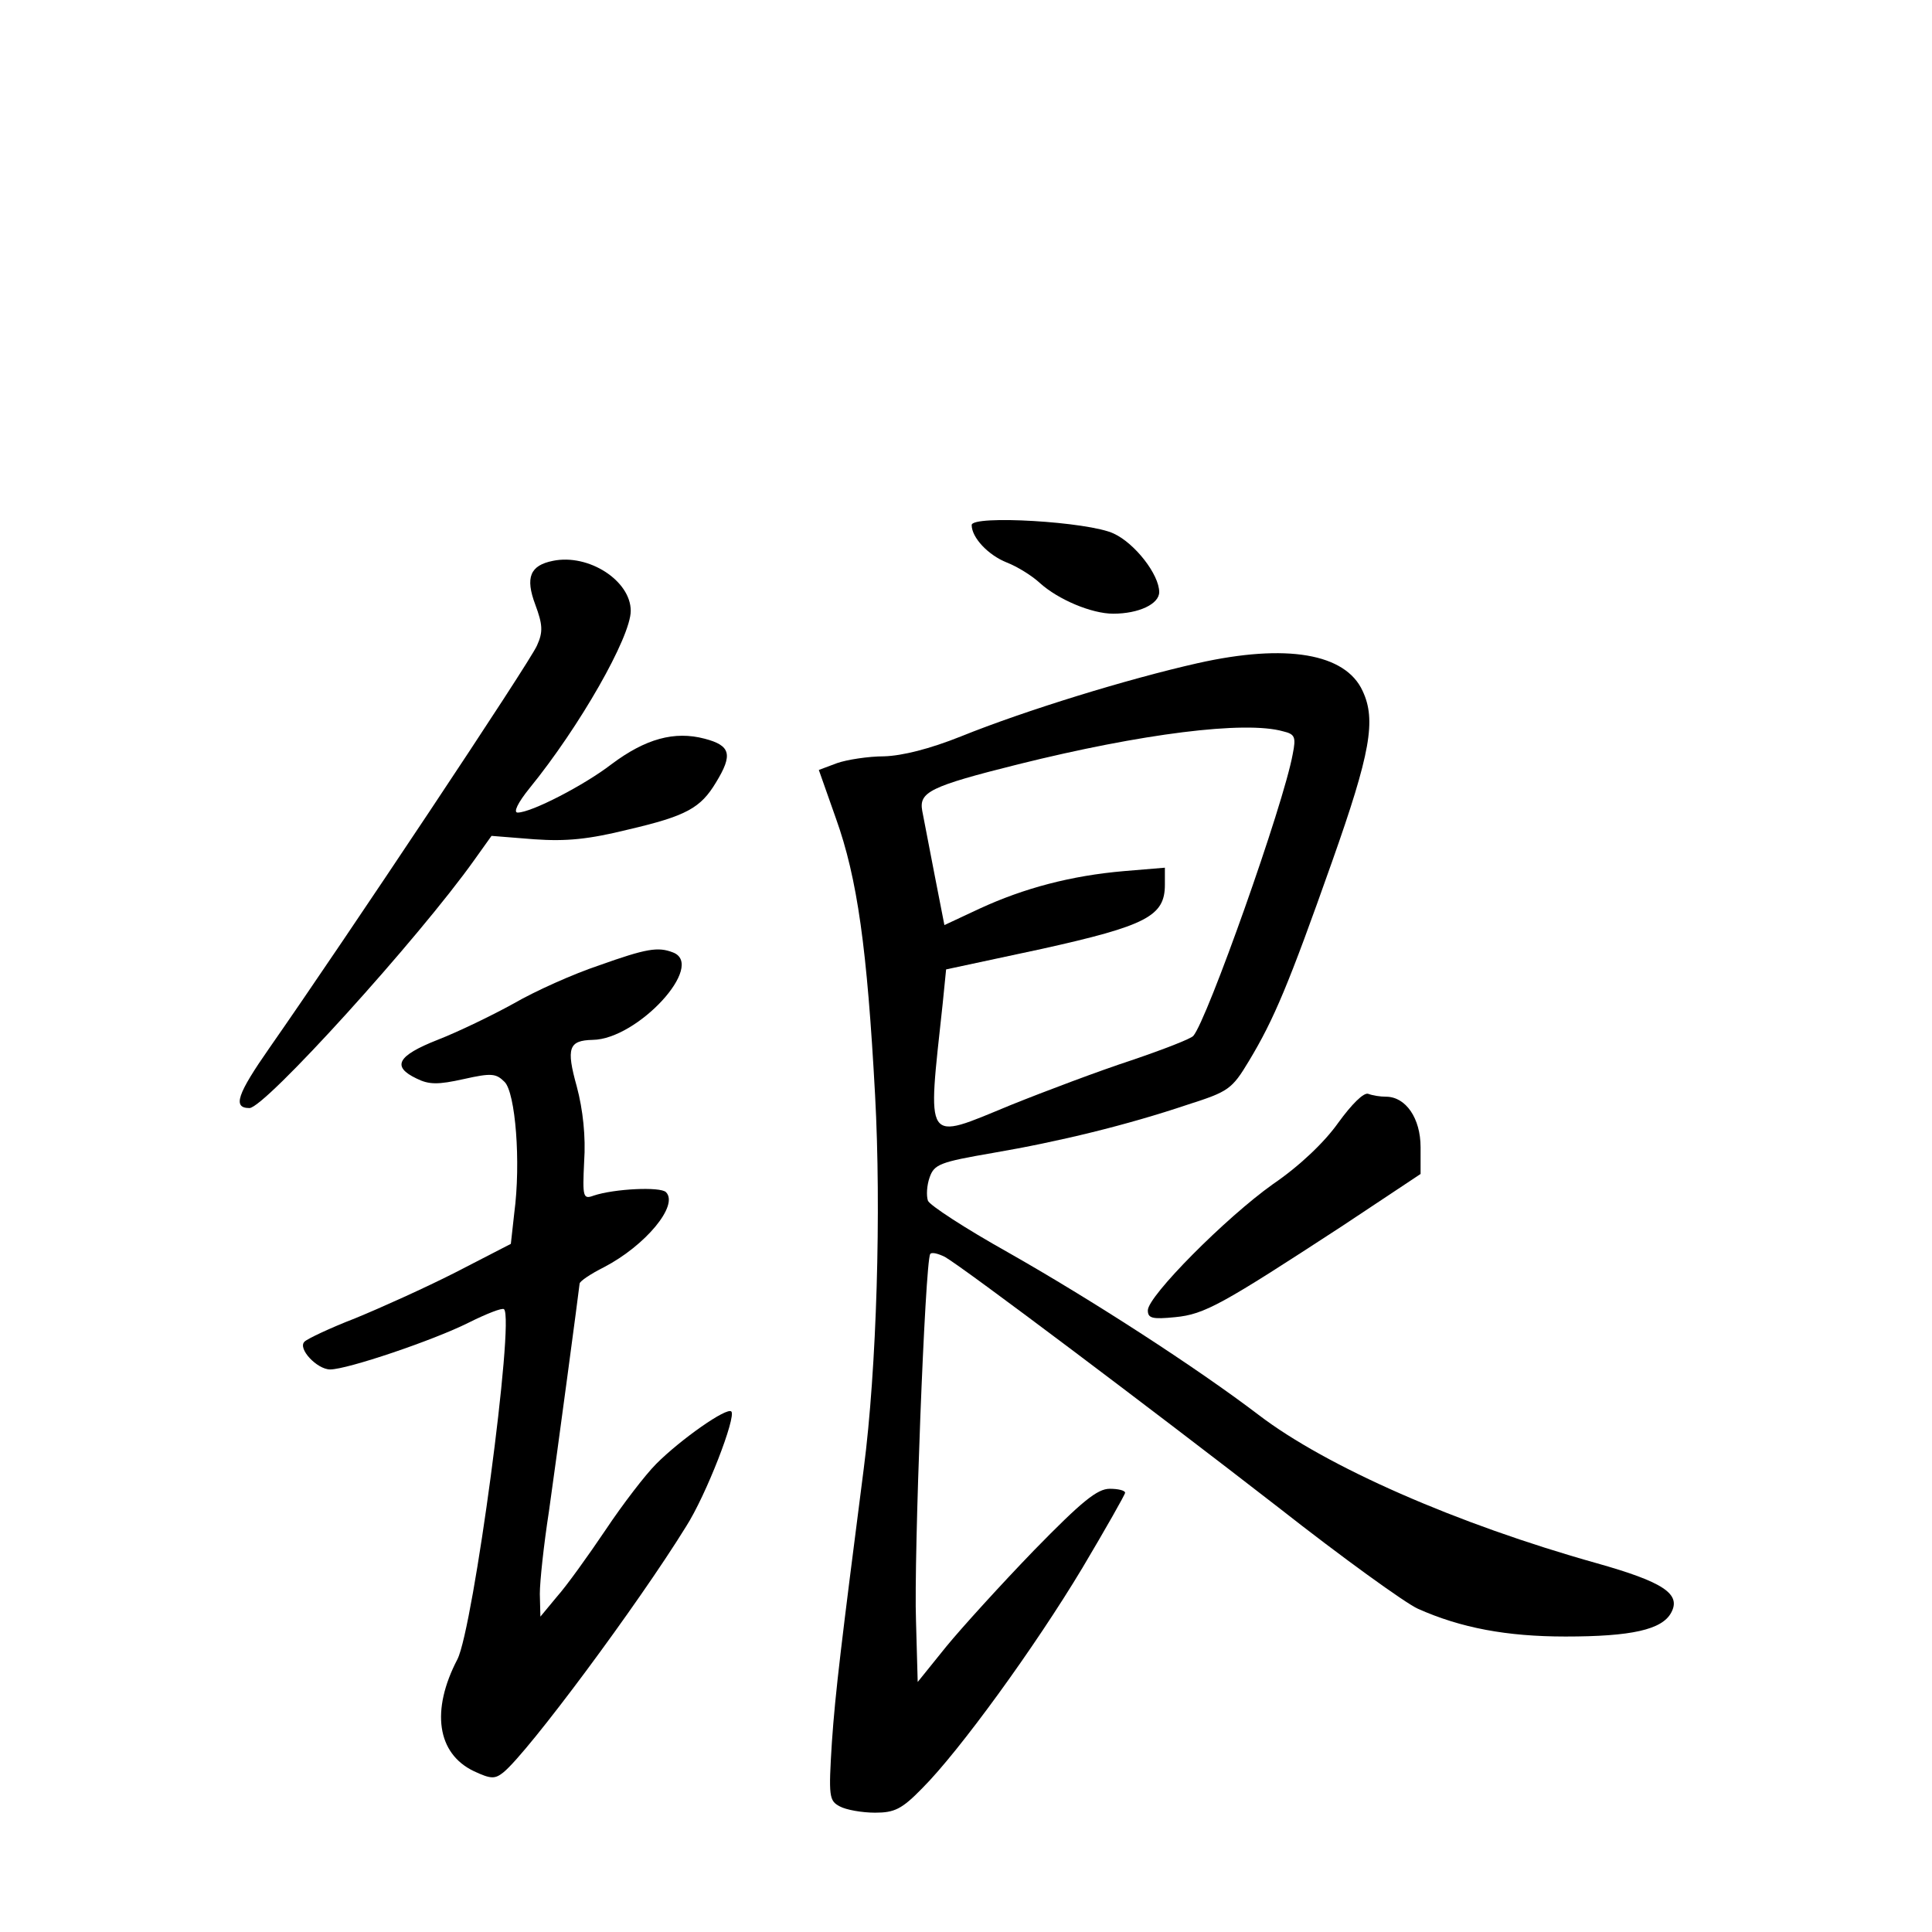 <?xml version="1.0" standalone="no"?>
<!DOCTYPE svg PUBLIC "-//W3C//DTD SVG 20010904//EN"
 "http://www.w3.org/TR/2001/REC-SVG-20010904/DTD/svg10.dtd">
<svg version="1.0" xmlns="http://www.w3.org/2000/svg"
 width="340pt" height="340pt" viewBox="0 0 340 340"
 preserveAspectRatio="xMidYMid meet">
<g transform="translate(0,340) scale(0.1,-0.1)"
fill="#000000" stroke="none">
<path d="M1710 2476 c0 -22 29 -53 62 -66 18 -7 44 -23 58 -36 32 -29 91 -54
129 -54 45 0 81 17 81 38 0 31 -43 86 -80 103 -44 21 -250 33 -250 15z"/>
<path d="M973 2413 c-40 -8 -49 -29 -31 -77 13 -35 14 -48 3 -72 -11 -27 -338
-518 -470 -707 -58 -83 -66 -107 -36 -107 27 0 298 299 396 437 l30 42 75 -6
c57 -4 96 0 165 17 103 24 128 38 155 83 30 49 26 65 -20 77 -53 14 -104 0
-164 -45 -48 -37 -141 -85 -165 -85 -8 0 0 17 21 43 88 108 178 266 178 312 0
53 -74 101 -137 88z"/>
<path d="M2108 2233 c-124 -28 -303 -83 -417 -129 -55 -22 -103 -34 -135 -35
-28 0 -66 -6 -83 -12 l-32 -12 30 -85 c38 -106 55 -229 69 -487 11 -202 3
-481 -20 -658 -39 -304 -50 -393 -56 -481 -6 -96 -5 -103 14 -113 11 -6 39
-11 62 -11 34 0 47 6 83 43 65 65 198 248 282 388 41 69 75 129 75 132 0 4
-12 7 -27 7 -22 0 -49 -22 -133 -108 -58 -60 -128 -137 -155 -170 l-50 -62 -3
108 c-4 109 16 631 25 645 2 4 14 1 26 -5 36 -21 364 -268 587 -441 112 -88
223 -168 245 -178 76 -34 157 -49 260 -49 116 0 170 12 186 42 18 33 -14 54
-131 87 -246 69 -476 170 -595 261 -109 83 -293 202 -441 286 -75 42 -138 83
-141 91 -3 9 -2 27 3 41 8 23 18 27 111 43 117 20 236 49 343 85 72 23 78 27
108 77 44 73 70 135 146 350 68 192 78 250 54 301 -30 66 -134 84 -290 49z
m150 -120 c21 -5 23 -10 17 -40 -16 -89 -151 -469 -175 -496 -4 -5 -53 -24
-109 -43 -55 -18 -151 -54 -213 -79 -153 -63 -146 -72 -119 179 l6 60 168 36
c185 41 217 58 217 113 l0 30 -72 -6 c-93 -8 -176 -30 -254 -66 l-62 -29 -17
87 c-9 47 -19 98 -22 114 -6 33 13 43 169 82 217 54 399 77 466 58z"/>
<path d="M1054 1701 c-45 -15 -112 -45 -150 -67 -38 -21 -98 -50 -134 -64 -71
-28 -81 -47 -37 -68 22 -11 38 -11 83 -1 49 11 57 10 72 -5 19 -19 29 -141 17
-231 l-6 -54 -97 -50 c-53 -27 -133 -63 -177 -81 -44 -17 -84 -36 -89 -41 -13
-12 22 -49 45 -49 30 0 181 51 243 82 32 16 60 27 63 24 19 -18 -54 -561 -82
-616 -47 -90 -36 -166 29 -197 30 -14 37 -14 52 -2 44 36 237 296 321 432 36
56 89 194 80 203 -8 8 -89 -49 -132 -92 -19 -19 -59 -71 -89 -116 -31 -46 -69
-99 -86 -118 l-29 -35 -1 40 c0 22 7 87 16 145 15 106 53 390 54 401 0 4 19
17 43 29 73 38 132 109 109 132 -10 10 -91 6 -127 -6 -19 -7 -20 -3 -17 60 3
43 -2 91 -13 132 -19 68 -14 81 28 82 79 1 200 132 141 154 -26 10 -46 7 -130
-23z"/>
<path d="M2355 1424 c-24 -34 -68 -76 -115 -108 -83 -59 -220 -197 -220 -222
0 -14 8 -16 48 -12 52 5 82 22 295 161 l137 91 0 47 c0 51 -26 89 -61 89 -10
0 -23 2 -31 5 -8 3 -29 -18 -53 -51z"/>
</g>
</svg>
